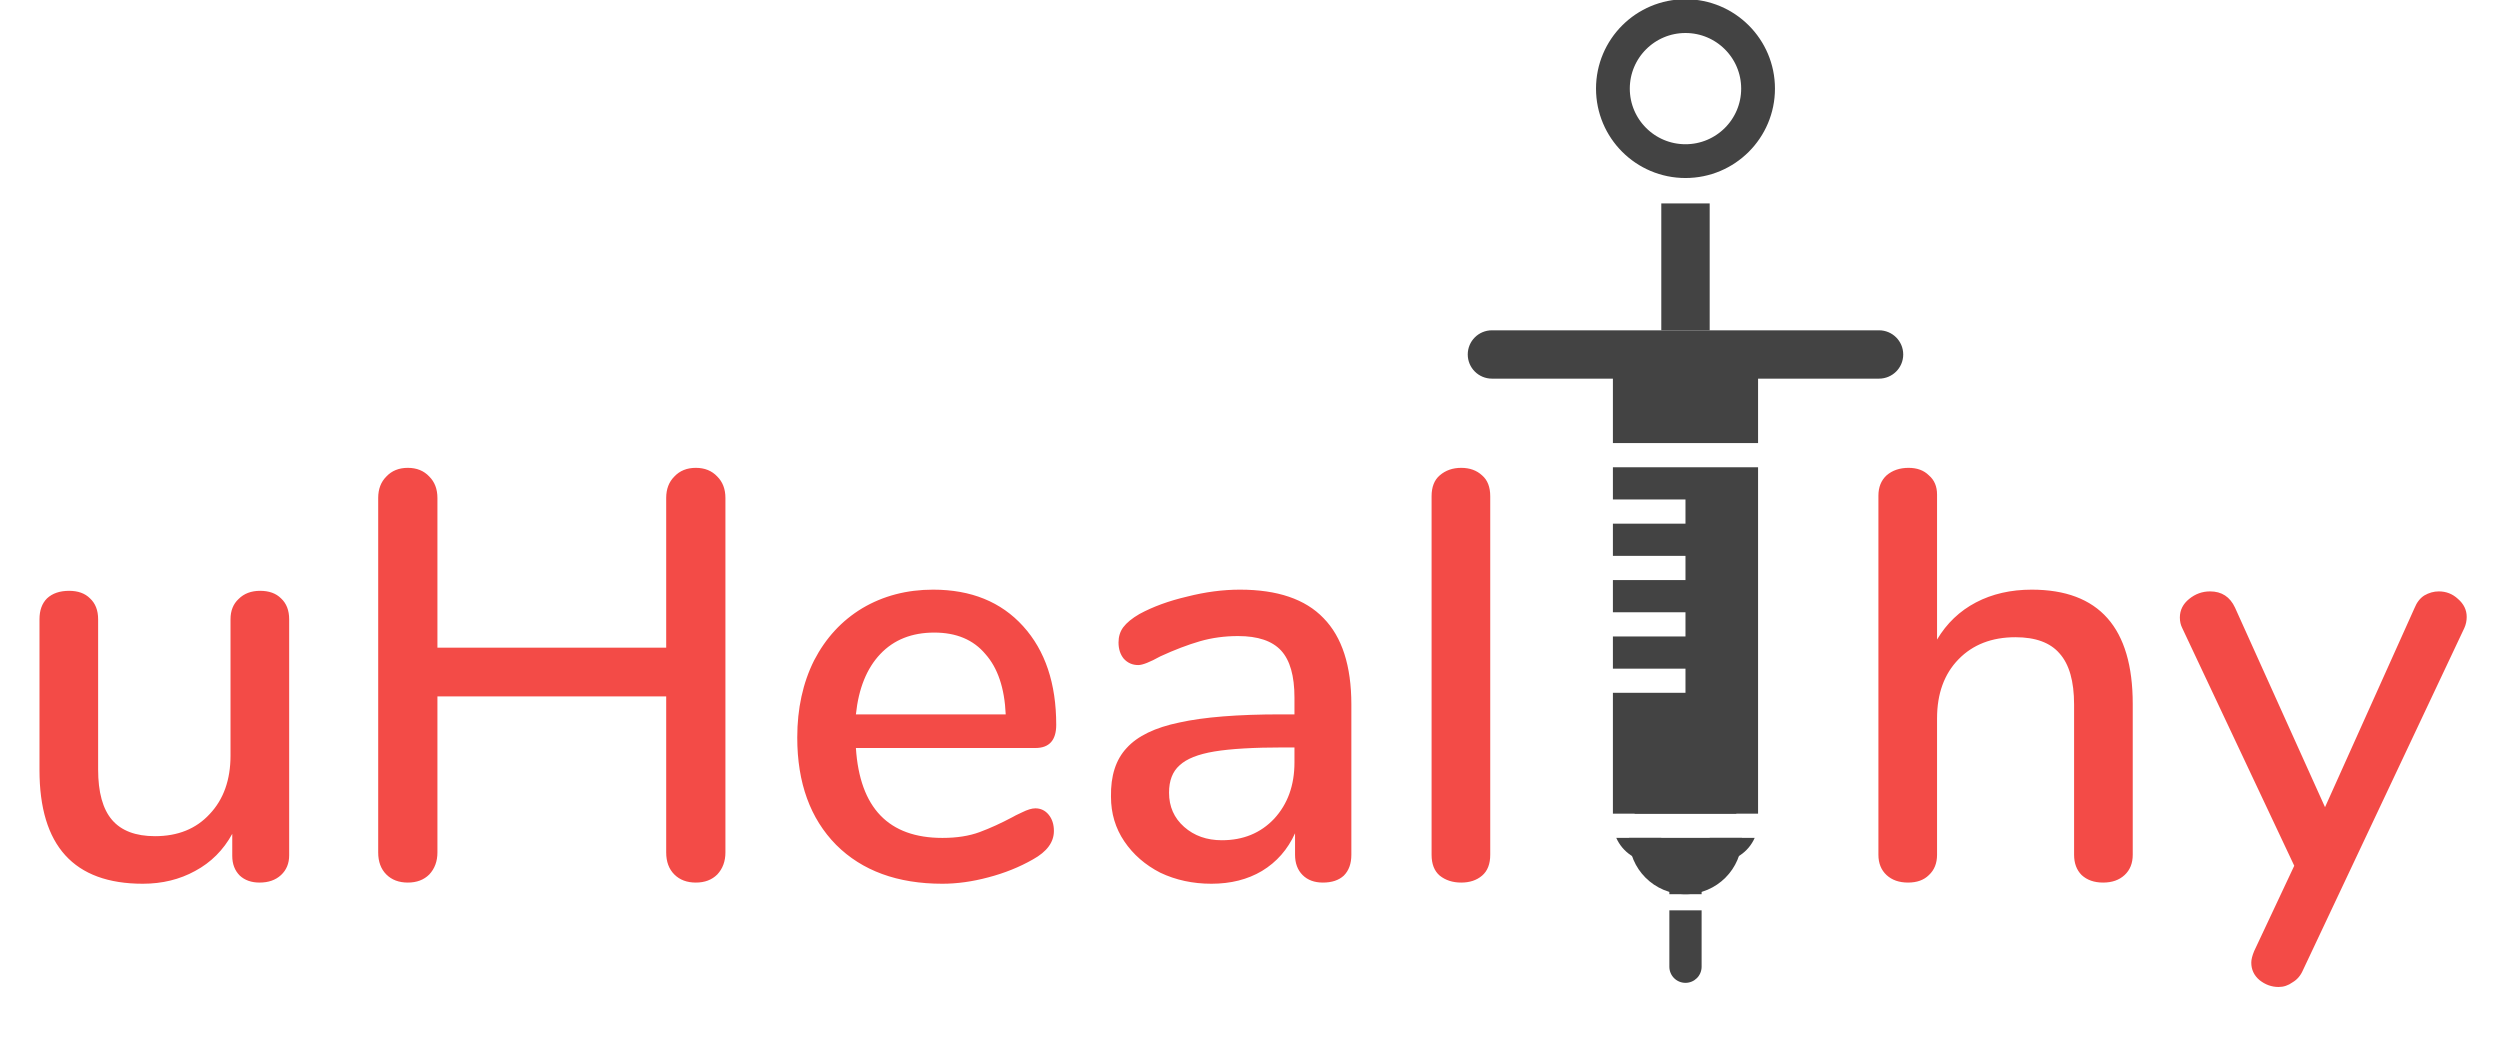 <svg width="296" height="124" viewBox="0 0 296 124" fill="none" xmlns="http://www.w3.org/2000/svg">
<g clip-path="url(#clip0)">
<g filter="url(#filter0_i)">
<path d="M30.799 65.953C31.854 65.953 32.678 66.25 33.274 66.846C33.916 67.441 34.237 68.265 34.237 69.318V97.269C34.237 98.231 33.916 99.009 33.274 99.605C32.633 100.2 31.785 100.497 30.731 100.497C29.768 100.497 28.989 100.223 28.393 99.673C27.797 99.078 27.499 98.3 27.499 97.338V94.728C26.445 96.651 24.979 98.117 23.099 99.124C21.266 100.131 19.204 100.635 16.912 100.635C8.754 100.635 4.675 96.148 4.675 87.174V69.318C4.675 68.265 4.973 67.441 5.569 66.846C6.21 66.25 7.081 65.953 8.181 65.953C9.235 65.953 10.06 66.25 10.656 66.846C11.298 67.441 11.618 68.265 11.618 69.318V87.105C11.618 89.806 12.168 91.798 13.268 93.08C14.368 94.362 16.064 95.003 18.356 95.003C21.06 95.003 23.214 94.133 24.818 92.393C26.468 90.654 27.293 88.341 27.293 85.457V69.318C27.293 68.311 27.614 67.509 28.256 66.914C28.897 66.273 29.745 65.953 30.799 65.953ZM82.384 51.393C83.438 51.393 84.286 51.737 84.927 52.423C85.569 53.064 85.89 53.911 85.89 54.964V96.926C85.89 97.979 85.569 98.849 84.927 99.536C84.286 100.177 83.438 100.497 82.384 100.497C81.33 100.497 80.482 100.177 79.84 99.536C79.198 98.895 78.877 98.025 78.877 96.926V78.452H51.791V96.926C51.791 97.979 51.47 98.849 50.828 99.536C50.187 100.177 49.339 100.497 48.285 100.497C47.23 100.497 46.383 100.177 45.741 99.536C45.099 98.895 44.778 98.025 44.778 96.926V54.964C44.778 53.911 45.099 53.064 45.741 52.423C46.383 51.737 47.23 51.393 48.285 51.393C49.339 51.393 50.187 51.737 50.828 52.423C51.47 53.064 51.791 53.911 51.791 54.964V72.683H78.877V54.964C78.877 53.911 79.198 53.064 79.84 52.423C80.482 51.737 81.33 51.393 82.384 51.393ZM122.582 91.707C123.224 91.707 123.751 91.958 124.163 92.462C124.576 92.966 124.782 93.607 124.782 94.385C124.782 95.713 123.957 96.835 122.307 97.75C120.703 98.666 118.939 99.376 117.014 99.879C115.134 100.383 113.324 100.635 111.582 100.635C106.266 100.635 102.072 99.101 99.001 96.033C95.931 92.92 94.395 88.685 94.395 83.328C94.395 79.894 95.06 76.85 96.389 74.194C97.764 71.538 99.666 69.478 102.095 68.013C104.57 66.548 107.366 65.815 110.482 65.815C114.974 65.815 118.526 67.258 121.138 70.142C123.751 73.026 125.057 76.918 125.057 81.817C125.057 83.648 124.232 84.564 122.582 84.564H101.339C101.797 91.661 105.212 95.209 111.582 95.209C113.278 95.209 114.745 94.98 115.982 94.522C117.22 94.064 118.526 93.469 119.901 92.737C120.039 92.645 120.405 92.462 121.001 92.187C121.643 91.867 122.17 91.707 122.582 91.707ZM110.62 70.897C107.962 70.897 105.831 71.745 104.226 73.439C102.622 75.133 101.66 77.513 101.339 80.581H119.076C118.939 77.468 118.136 75.087 116.67 73.439C115.249 71.745 113.232 70.897 110.62 70.897ZM146.802 65.815C151.247 65.815 154.547 66.937 156.701 69.181C158.901 71.424 160.001 74.835 160.001 79.413V97.201C160.001 98.254 159.703 99.078 159.108 99.673C158.512 100.223 157.687 100.497 156.633 100.497C155.624 100.497 154.822 100.2 154.227 99.605C153.631 99.009 153.333 98.208 153.333 97.201V94.66C152.462 96.583 151.156 98.071 149.414 99.124C147.718 100.131 145.725 100.635 143.433 100.635C141.233 100.635 139.216 100.2 137.383 99.33C135.596 98.414 134.175 97.178 133.121 95.621C132.067 94.064 131.54 92.302 131.54 90.333C131.494 87.861 132.112 85.938 133.396 84.564C134.679 83.145 136.764 82.138 139.652 81.542C142.539 80.901 146.55 80.581 151.683 80.581H153.264V78.589C153.264 76.025 152.737 74.171 151.683 73.026C150.629 71.882 148.933 71.31 146.595 71.31C144.991 71.31 143.479 71.516 142.058 71.928C140.637 72.34 139.079 72.935 137.383 73.713C136.146 74.4 135.275 74.743 134.771 74.743C134.083 74.743 133.51 74.492 133.052 73.988C132.64 73.484 132.433 72.843 132.433 72.065C132.433 71.378 132.617 70.783 132.983 70.279C133.396 69.73 134.037 69.204 134.908 68.7C136.512 67.83 138.391 67.143 140.546 66.639C142.7 66.09 144.785 65.815 146.802 65.815ZM144.67 95.484C147.191 95.484 149.254 94.637 150.858 92.943C152.462 91.203 153.264 88.982 153.264 86.281V84.496H152.027C148.452 84.496 145.702 84.656 143.777 84.976C141.852 85.297 140.477 85.846 139.652 86.624C138.827 87.357 138.414 88.433 138.414 89.852C138.414 91.501 139.01 92.851 140.202 93.904C141.393 94.957 142.883 95.484 144.67 95.484ZM173.006 100.497C171.998 100.497 171.15 100.223 170.463 99.673C169.821 99.124 169.5 98.3 169.5 97.201V54.758C169.5 53.66 169.821 52.836 170.463 52.286C171.15 51.691 171.998 51.393 173.006 51.393C174.015 51.393 174.84 51.691 175.481 52.286C176.123 52.836 176.444 53.66 176.444 54.758V97.201C176.444 98.3 176.123 99.124 175.481 99.673C174.84 100.223 174.015 100.497 173.006 100.497ZM240.553 65.815C248.528 65.815 252.516 70.325 252.516 79.345V97.201C252.516 98.208 252.195 99.009 251.553 99.605C250.912 100.2 250.064 100.497 249.01 100.497C247.955 100.497 247.107 100.2 246.466 99.605C245.87 99.009 245.572 98.208 245.572 97.201V79.413C245.572 76.666 244.999 74.652 243.853 73.37C242.753 72.088 241.012 71.447 238.629 71.447C235.833 71.447 233.587 72.317 231.891 74.057C230.195 75.796 229.347 78.132 229.347 81.062V97.201C229.347 98.208 229.027 99.009 228.385 99.605C227.789 100.2 226.964 100.497 225.91 100.497C224.856 100.497 224.008 100.2 223.366 99.605C222.725 99.009 222.404 98.208 222.404 97.201V54.69C222.404 53.682 222.725 52.881 223.366 52.286C224.054 51.691 224.925 51.393 225.979 51.393C226.987 51.393 227.789 51.691 228.385 52.286C229.027 52.836 229.347 53.591 229.347 54.552V71.722C230.493 69.799 232.029 68.334 233.954 67.326C235.879 66.319 238.079 65.815 240.553 65.815ZM285.87 68.013C286.145 67.326 286.535 66.823 287.039 66.502C287.589 66.182 288.162 66.021 288.758 66.021C289.628 66.021 290.385 66.319 291.026 66.914C291.714 67.509 292.057 68.219 292.057 69.043C292.057 69.501 291.966 69.936 291.782 70.348L272.67 110.867C272.395 111.508 271.983 111.989 271.433 112.31C270.929 112.676 270.379 112.859 269.783 112.859C268.958 112.859 268.202 112.584 267.514 112.035C266.873 111.486 266.552 110.799 266.552 109.975C266.552 109.608 266.666 109.151 266.896 108.601L271.639 98.506L258.371 70.348C258.187 69.982 258.096 69.57 258.096 69.112C258.096 68.242 258.462 67.509 259.196 66.914C259.929 66.319 260.754 66.021 261.671 66.021C263.046 66.021 264.031 66.662 264.627 67.944L275.283 91.569L285.87 68.013Z" fill="#F34B47"/>
</g>
<path d="M222.477 39.108H176.645C175.063 39.108 173.781 40.389 173.781 41.969C173.781 43.55 175.063 44.831 176.645 44.831H222.477C224.059 44.831 225.342 43.55 225.342 41.969C225.342 40.389 224.059 39.108 222.477 39.108Z" fill="#434343"/>
<path d="M199.561 19.077C204.307 19.077 208.155 15.233 208.155 10.492C208.155 5.751 204.307 1.908 199.561 1.908C194.815 1.908 190.968 5.751 190.968 10.492C190.968 15.233 194.815 19.077 199.561 19.077Z" stroke="#434343" stroke-width="4"/>
<path fill-rule="evenodd" clip-rule="evenodd" d="M199.561 116.369C200.616 116.369 201.471 115.516 201.471 114.462V107.785H197.652V114.462C197.652 115.516 198.506 116.369 199.561 116.369ZM197.652 105.877H201.471V103.015H197.652V105.877Z" fill="#434343"/>
<path fill-rule="evenodd" clip-rule="evenodd" d="M202.426 99.2C202.426 100.781 201.143 102.062 199.561 102.062C197.979 102.062 196.697 100.781 196.697 99.2H192.877C192.877 102.888 195.87 105.877 199.561 105.877C203.253 105.877 206.245 102.888 206.245 99.2H202.426ZM205.602 96.338H199.561H193.521C194.593 94.083 196.895 92.523 199.561 92.523C202.227 92.523 204.529 94.083 205.602 96.338Z" fill="#434343"/>
<path fill-rule="evenodd" clip-rule="evenodd" d="M190.968 41.969H208.155V52.462H190.968V41.969ZM190.968 55.323V59.139H199.561V62H190.968V65.815H199.561V68.677H190.968V72.492H199.561V75.354H190.968V79.169H199.561V82.031H190.968V96.338H208.155V55.323H190.968ZM207.758 99.2C207.021 100.885 205.338 102.062 203.381 102.062H195.742C193.785 102.062 192.102 100.885 191.365 99.2H207.758Z" fill="#434343"/>
<path fill-rule="evenodd" clip-rule="evenodd" d="M202.426 20.078V19.077H196.697V20.078H202.426ZM202.426 24.085H196.697V39.108H202.426V24.085Z" fill="#434343"/>
</g>
<defs>
<filter id="filter0_i" x="4.675" y="51.393" width="287.383" height="65.466" filterUnits="userSpaceOnUse" color-interpolation-filters="sRGB">
<feFlood flood-opacity="0" result="BackgroundImageFix"/>
<feBlend mode="normal" in="SourceGraphic" in2="BackgroundImageFix" result="shape"/>
<feColorMatrix in="SourceAlpha" type="matrix" values="0 0 0 0 0 0 0 0 0 0 0 0 0 0 0 0 0 0 127 0" result="hardAlpha"/>
<feOffset dy="4"/>
<feGaussianBlur stdDeviation="2"/>
<feComposite in2="hardAlpha" operator="arithmetic" k2="-1" k3="1"/>
<feColorMatrix type="matrix" values="0 0 0 0 0 0 0 0 0 0 0 0 0 0 0 0 0 0 0.25 0"/>
<feBlend mode="normal" in2="shape" result="effect1_innerShadow"/>
</filter>
<clipPath id="clip0">
<rect width="296" height="124" fill="white"/>
</clipPath>
</defs>
</svg>
